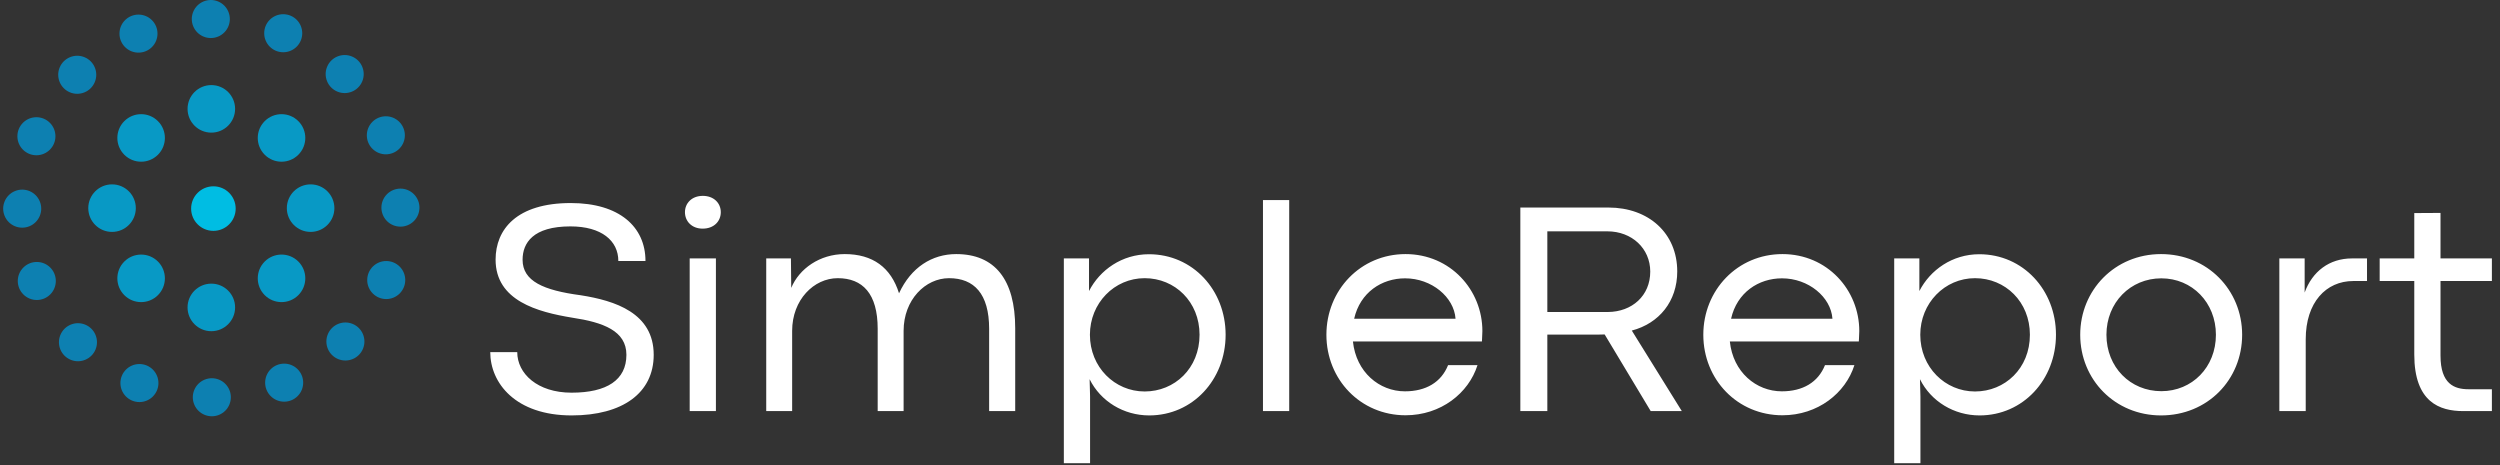 <svg width="301" height="56" viewBox="0 0 301 56" fill="none" xmlns="http://www.w3.org/2000/svg">
<rect x="0" y="0" width="301" height="56" fill="#333333" stroke="none"/>
<path fill-rule="evenodd" clip-rule="evenodd" d="M84.599 27.528C85.957 27.528 86.783 26.645 86.783 25.546C86.783 24.465 85.957 23.582 84.617 23.582C83.295 23.582 82.469 24.465 82.469 25.546C82.469 26.645 83.295 27.528 84.599 27.528ZM152.062 49.495H155.22V24.086H152.062V49.495ZM78.706 42.719C78.706 47.314 74.961 50.017 68.829 50.017C62.056 50.017 59.027 46.107 59.027 42.395H62.276C62.276 44.972 64.699 47.278 68.811 47.278C73.07 47.278 75.42 45.747 75.42 42.719C75.42 39.836 72.629 38.809 68.903 38.25C64.736 37.565 59.669 36.214 59.669 31.258C59.669 27.6 62.221 24.447 68.72 24.447C74.594 24.447 77.715 27.33 77.715 31.421H74.447C74.447 28.988 72.428 27.258 68.683 27.258C64.167 27.258 62.919 29.258 62.919 31.276C62.919 33.853 65.434 34.953 69.913 35.547C74.062 36.196 78.706 37.692 78.706 42.719ZM86.196 31.114V49.495H83.038V31.114H86.196ZM115.127 30.592C112.226 30.592 109.693 32.177 108.243 35.313C107.27 32.195 105.067 30.592 101.708 30.592C98.697 30.592 96.219 32.358 95.264 34.664L95.228 31.114H92.254V49.495H95.374V39.836C95.374 36.088 98 33.493 100.863 33.493C103.856 33.493 105.673 35.349 105.673 39.584V49.495H108.794V39.836C108.794 36.088 111.419 33.493 114.264 33.493C117.275 33.493 119.092 35.367 119.092 39.584V49.495H122.231V39.53C122.231 33.655 119.772 30.592 115.127 30.592ZM131.245 55.766H128.087V31.114H131.117V35.043C132.42 32.502 135.082 30.61 138.331 30.61C143.618 30.61 147.565 34.934 147.565 40.304C147.565 45.711 143.6 50.017 138.367 50.017C135.284 50.017 132.512 48.324 131.19 45.657L131.245 47.729V55.766ZM131.226 40.304C131.226 44.215 134.219 47.134 137.817 47.134C141.415 47.134 144.426 44.359 144.426 40.304C144.426 36.34 141.47 33.493 137.817 33.493C134.164 33.493 131.226 36.502 131.226 40.304ZM169.227 30.592C174.623 30.592 178.479 34.916 178.479 39.854C178.479 40.129 178.465 40.365 178.439 40.838C178.434 40.922 178.429 41.014 178.423 41.116H162.893C163.279 44.809 166.069 47.116 169.153 47.116C171.668 47.116 173.522 46.035 174.348 43.963H177.891C176.827 47.332 173.486 49.999 169.227 49.999C163.811 49.999 159.699 45.693 159.699 40.304C159.699 34.934 163.811 30.592 169.227 30.592ZM169.171 33.511C166.363 33.511 163.756 35.205 163.04 38.377H175.248C175.064 35.763 172.366 33.511 169.171 33.511ZM183.049 49.495H186.299V40.286H192.394C192.669 40.286 192.926 40.286 193.201 40.268L198.745 49.495H202.49L196.469 39.8C199.755 38.935 201.94 36.286 201.94 32.682C201.94 28.069 198.488 24.987 193.66 24.987H183.049V49.495ZM186.299 37.565V27.853H193.532C196.469 27.853 198.69 29.907 198.69 32.7C198.69 35.601 196.505 37.547 193.587 37.565H186.299ZM214.606 30.592C220.003 30.592 223.858 34.916 223.858 39.854C223.858 40.126 223.845 40.36 223.82 40.822L223.819 40.825V40.827L223.819 40.83V40.833V40.836L223.818 40.838C223.814 40.922 223.809 41.014 223.803 41.116H208.273C208.658 44.809 211.448 47.116 214.533 47.116C217.048 47.116 218.902 46.035 219.728 43.963H223.271C222.206 47.332 218.865 49.999 214.606 49.999C209.19 49.999 205.079 45.693 205.079 40.304C205.079 34.934 209.19 30.592 214.606 30.592ZM214.551 33.511C211.742 33.511 209.135 35.205 208.42 38.377H220.627C220.444 35.763 217.745 33.511 214.551 33.511ZM228.062 55.766H231.22V47.729L231.164 45.657C232.486 48.324 235.258 50.017 238.342 50.017C243.574 50.017 247.539 45.711 247.539 40.304C247.539 34.934 243.592 30.61 238.305 30.61C235.056 30.61 232.394 32.502 231.091 35.043V31.114H228.062V55.766ZM237.791 47.134C234.194 47.134 231.201 44.215 231.201 40.304C231.201 36.502 234.138 33.493 237.791 33.493C241.445 33.493 244.4 36.34 244.4 40.304C244.4 44.359 241.389 47.134 237.791 47.134ZM269.954 40.304C269.954 45.711 265.787 50.017 260.187 50.017C254.643 50.017 250.458 45.711 250.458 40.304C250.458 34.934 254.625 30.592 260.187 30.592C265.768 30.592 269.954 34.916 269.954 40.304ZM253.615 40.304C253.615 44.215 256.498 47.098 260.224 47.098C263.932 47.098 266.796 44.215 266.796 40.304C266.796 36.43 263.932 33.511 260.224 33.511C256.498 33.511 253.615 36.43 253.615 40.304ZM274.433 49.495H277.609V40.845C277.609 36.412 280.05 33.835 283.336 33.835H284.988V31.114H283.171C280.454 31.114 278.398 32.682 277.48 35.223V31.114H274.433V49.495ZM300.023 49.495H296.572C293.727 49.495 290.679 48.414 290.679 42.683V33.835H286.512V31.114H290.679V25.654L293.837 25.636V31.114H300.023V33.835H293.837V42.827C293.837 46.251 295.525 46.864 297.196 46.864H300.023V49.495Z" fill="white"/>
<path fill-rule="evenodd" clip-rule="evenodd" d="M24.506 0.175C23.337 0.659 22.782 1.998 23.266 3.167C23.75 4.335 25.09 4.89 26.258 4.406C27.427 3.922 27.982 2.583 27.497 1.414C27.014 0.246 25.674 -0.309 24.506 0.175ZM34.1 6.291C35.365 6.291 36.39 5.265 36.39 4.001C36.39 2.736 35.365 1.711 34.1 1.711C32.835 1.711 31.81 2.736 31.81 4.001C31.81 5.265 32.835 6.291 34.1 6.291ZM23.389 48.706C22.905 47.537 23.46 46.198 24.628 45.714C25.797 45.23 27.136 45.785 27.62 46.953C28.104 48.122 27.549 49.461 26.381 49.945C25.212 50.429 23.873 49.874 23.389 48.706ZM18.293 5.667C19.187 4.773 19.187 3.323 18.293 2.428C17.398 1.534 15.948 1.534 15.054 2.428C14.16 3.323 14.16 4.773 15.054 5.667C15.948 6.561 17.398 6.561 18.293 5.667ZM32.594 47.692C31.7 46.797 31.7 45.348 32.594 44.453C33.489 43.559 34.938 43.559 35.833 44.453C36.727 45.348 36.727 46.797 35.833 47.692C34.938 48.586 33.489 48.586 32.594 47.692ZM6.674 16.403C6.674 15.138 5.649 14.113 4.384 14.113C3.119 14.113 2.094 15.138 2.094 16.403C2.094 17.668 3.119 18.693 4.384 18.693C5.649 18.693 6.674 17.668 6.674 16.403ZM46.503 36.007C45.238 36.007 44.213 34.981 44.213 33.717C44.213 32.452 45.238 31.427 46.503 31.427C47.767 31.427 48.792 32.452 48.792 33.717C48.792 34.981 47.767 36.007 46.503 36.007ZM6.05 32.211C5.156 31.317 3.706 31.317 2.812 32.211C1.917 33.105 1.917 34.555 2.812 35.449C3.706 36.344 5.156 36.344 6.05 35.449C6.944 34.555 6.944 33.105 6.05 32.211ZM48.075 17.909C47.181 18.804 45.731 18.804 44.837 17.909C43.943 17.015 43.943 15.565 44.837 14.671C45.731 13.777 47.181 13.777 48.075 14.671C48.969 15.565 48.969 17.015 48.075 17.909ZM16.787 43.829C15.522 43.829 14.497 44.855 14.497 46.119C14.497 47.384 15.522 48.409 16.787 48.409C18.051 48.409 19.076 47.384 19.076 46.119C19.076 44.855 18.051 43.829 16.787 43.829ZM49.089 27.114C47.921 27.598 46.581 27.044 46.097 25.875C45.613 24.707 46.168 23.367 47.337 22.883C48.505 22.399 49.844 22.954 50.328 24.122C50.812 25.291 50.258 26.63 49.089 27.114ZM4.789 24.245C4.305 23.076 2.966 22.522 1.797 23.006C0.629 23.49 0.074 24.829 0.558 25.997C1.042 27.166 2.382 27.721 3.55 27.237C4.718 26.753 5.273 25.413 4.789 24.245ZM40.71 43.232C39.542 42.748 38.987 41.409 39.471 40.24C39.955 39.072 41.295 38.517 42.463 39.001C43.632 39.485 44.186 40.825 43.702 41.993C43.218 43.161 41.879 43.716 40.71 43.232ZM11.415 9.879C11.899 8.711 11.345 7.372 10.176 6.888C9.008 6.404 7.668 6.958 7.184 8.127C6.7 9.295 7.255 10.635 8.424 11.119C9.592 11.603 10.931 11.048 11.415 9.879ZM43.616 9.793C43.132 10.961 41.792 11.516 40.624 11.032C39.455 10.548 38.9 9.208 39.384 8.04C39.868 6.872 41.208 6.317 42.376 6.801C43.545 7.285 44.1 8.624 43.616 9.793ZM10.263 39.088C9.094 38.604 7.755 39.159 7.271 40.327C6.787 41.496 7.342 42.836 8.51 43.319C9.678 43.803 11.018 43.248 11.502 42.08C11.986 40.912 11.431 39.572 10.263 39.088Z" fill="#0D80B1"/>
<path fill-rule="evenodd" clip-rule="evenodd" d="M22.582 13.106C22.582 14.687 23.863 15.969 25.444 15.969C27.025 15.969 28.306 14.687 28.306 13.106C28.306 11.525 27.025 10.244 25.444 10.244C23.863 10.244 22.582 11.525 22.582 13.106ZM28.306 37.014C28.306 35.433 27.024 34.151 25.444 34.151C23.863 34.151 22.581 35.433 22.581 37.014C22.581 38.594 23.863 39.876 25.444 39.876C27.024 39.876 28.306 38.594 28.306 37.014ZM34.535 25.06C34.535 23.479 35.817 22.198 37.398 22.198C38.978 22.198 40.26 23.479 40.26 25.06C40.26 26.641 38.978 27.922 37.398 27.922C35.817 27.922 34.535 26.641 34.535 25.06ZM13.49 27.922C15.071 27.922 16.352 26.641 16.352 25.06C16.352 23.479 15.071 22.198 13.49 22.198C11.909 22.198 10.628 23.479 10.628 25.06C10.628 26.641 11.909 27.922 13.49 27.922ZM31.872 31.488C32.99 30.371 34.803 30.371 35.92 31.488C37.038 32.606 37.038 34.419 35.92 35.536C34.803 36.654 32.99 36.654 31.872 35.536C30.755 34.419 30.755 32.606 31.872 31.488ZM14.967 18.632C16.085 19.749 17.898 19.749 19.015 18.632C20.133 17.514 20.133 15.701 19.015 14.584C17.898 13.466 16.085 13.466 14.967 14.584C13.85 15.701 13.85 17.514 14.967 18.632ZM31.872 18.632C30.754 17.514 30.754 15.702 31.872 14.584C32.99 13.466 34.802 13.466 35.92 14.584C37.038 15.702 37.038 17.514 35.92 18.632C34.802 19.75 32.99 19.75 31.872 18.632ZM19.015 35.537C20.133 34.419 20.133 32.606 19.015 31.489C17.898 30.371 16.085 30.371 14.967 31.489C13.85 32.606 13.85 34.419 14.967 35.537C16.085 36.654 17.898 36.654 19.015 35.537Z" fill="#0899C5"/>
<path d="M25.694 27.796C27.175 27.796 28.375 26.596 28.375 25.114C28.375 23.633 27.175 22.432 25.694 22.432C24.212 22.432 23.012 23.633 23.012 25.114C23.012 26.596 24.212 27.796 25.694 27.796Z" fill="#00BDE3"/>
</svg>
